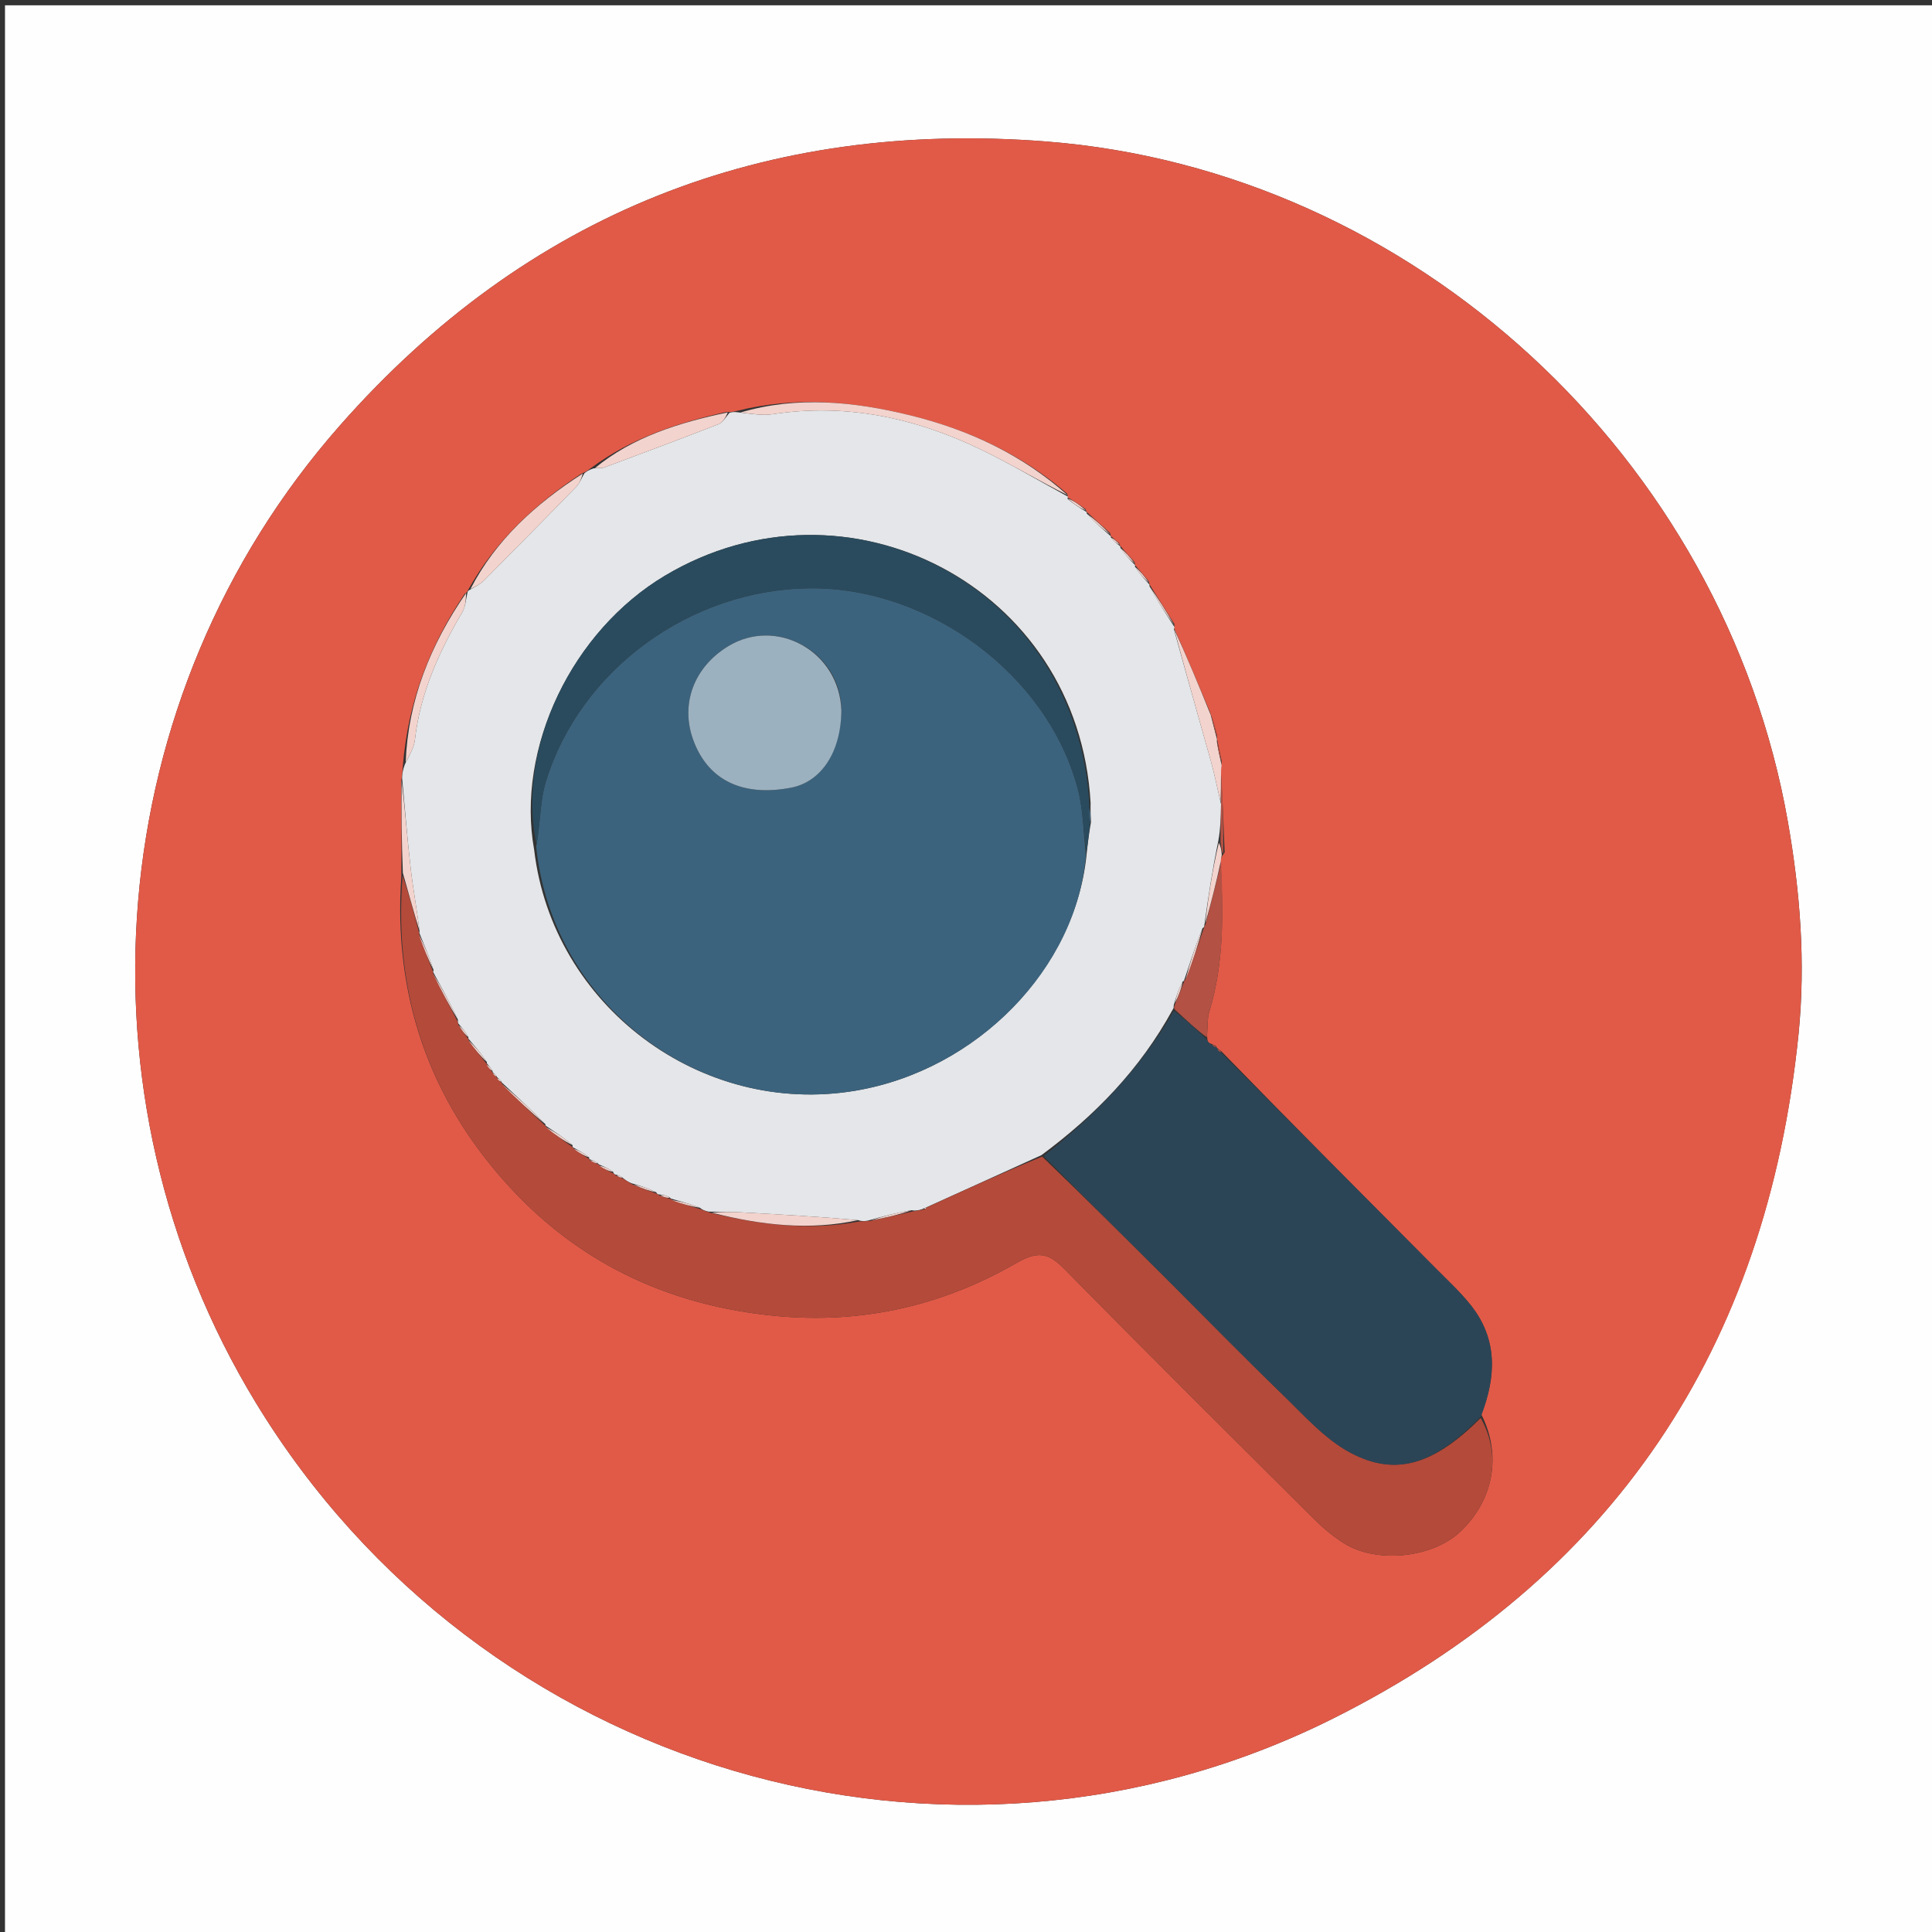 <svg version="1.1" id="Layer_1" xmlns="http://www.w3.org/2000/svg" xmlns:xlink="http://www.w3.org/1999/xlink" x="0px" y="0px"
	 width="100%" viewBox="0 0 400 400" enable-background="new 0 0 400 400" xml:space="preserve">
<rect x="0" y="0" width="400" height="400" fill="#333333" stroke="none"/>
<path fill="#FFFEFE" opacity="1" stroke="none" 
	d="
M222,401 
	C148.023,401 74.546,401 1.034,401 
	C1.034,267.731 1.034,134.463 1.034,1.097 
	C134.227,1.097 267.454,1.097 400.841,1.097 
	C400.841,134.333 400.841,267.667 400.841,401 
	C341.463,401 281.981,401 222,401 
M372.394,213.89 
	C373.844,199.196 372.705,184.635 370.163,170.145 
	C356.927,94.726 292.639,35.251 216.675,29.298 
	C158.47,24.737 109.137,44.098 70.379,88.086 
	C21.009,144.118 14.182,226.666 52.96,290.406 
	C99.337,366.635 196.303,395.68 276.029,355.784 
	C333.728,326.911 365.778,279.262 372.394,213.89 
z"/>
<path fill="#E15A47" opacity="1" stroke="none" 
	d="
M372.34,214.347 
	C365.778,279.262 333.728,326.911 276.029,355.784 
	C196.303,395.68 99.337,366.635 52.96,290.406 
	C14.182,226.666 21.009,144.118 70.379,88.086 
	C109.137,44.098 158.47,24.737 216.675,29.298 
	C292.639,35.251 356.927,94.726 370.163,170.145 
	C372.705,184.635 373.844,199.196 372.34,214.347 
M251.999,217.001 
	C251.999,217.001 251.961,217.032 251.767,216.542 
	C251.458,216.401 251.15,216.259 250.399,215.948 
	C250.128,215.765 249.933,215.522 249.914,214.319 
	C250.055,212.682 249.915,210.959 250.383,209.422 
	C253.462,199.305 253.286,188.956 252.697,178.07 
	C252.783,177.737 252.869,177.404 253.554,176.469 
	C253.343,170.962 253.133,165.456 252.749,159.466 
	C252.81,159.137 252.871,158.808 252.945,157.606 
	C252.602,156.071 252.259,154.535 251.986,153.009 
	C251.986,153.009 251.964,153.077 251.961,152.276 
	C251.6,150.824 251.239,149.371 250.468,147.306 
	C248.031,141.49 245.595,135.674 243.061,129.994 
	C243.061,129.994 243.191,129.888 243.132,129.17 
	C241.416,126.46 239.7,123.75 238.005,121.003 
	C238.005,121.003 237.963,121.013 237.875,120.375 
	C236.917,119.251 235.959,118.127 235,117 
	C235,117 234.998,116.998 234.901,116.36 
	C233.913,115.278 232.925,114.197 231.967,113.033 
	C231.967,113.033 231.884,113.061 231.74,112.493 
	C231.154,112.004 230.569,111.515 230.001,111 
	C230.001,111 229.974,111.016 229.846,110.37 
	C228.225,108.923 226.603,107.475 225.001,106 
	C225.001,106 224.974,106.018 224.753,105.409 
	C223.55,104.551 222.348,103.692 220.999,102.967 
	C220.999,102.967 221.162,102.855 220.956,102.224 
	C211.483,94.016 200.427,88.923 188.365,85.966 
	C176.678,83.101 164.895,81.967 152.363,85.115 
	C151.928,85.227 151.494,85.338 150.294,85.307 
	C140.434,87.53 130.903,90.534 122.237,96.988 
	C121.822,97.32 121.408,97.651 120.311,98.098 
	C110.797,104.359 102.581,111.882 96.847,122.276 
	C96.847,122.276 96.802,122.603 96.205,122.943 
	C89.04,133.568 84.47,145.117 83.391,158.731 
	C83.343,159.5 83.296,160.269 83.036,161.947 
	C83.093,168.081 83.149,174.215 83.099,181.363 
	C81.36,206.012 88.884,227.669 105.472,245.719 
	C119.594,261.087 137.32,269.731 158.402,272.22 
	C177.189,274.438 194.394,270.728 210.449,261.494 
	C214.918,258.923 217.112,259.397 220.465,262.812 
	C237.5,280.16 254.76,297.287 271.995,314.438 
	C273.865,316.3 275.933,318.042 278.153,319.458 
	C284.972,323.806 296.57,322.587 302.364,317.095 
	C309.273,310.545 310.936,301.237 306.697,292.842 
	C309.806,284.923 310.072,277.217 304.499,270.21 
	C302.337,267.491 299.75,265.103 297.291,262.628 
	C282.52,247.764 267.731,232.919 252.799,217.579 
	C252.522,217.399 252.245,217.219 251.999,217.001 
z"/>
<path fill="#E4E6E9" opacity="1" stroke="none" 
	d="
M83.248,161.038 
	C83.296,160.269 83.343,159.5 83.835,158.231 
	C84.838,156.208 85.727,154.721 85.905,153.154 
	C86.999,143.509 90.886,134.953 95.729,126.71 
	C96.419,125.536 96.46,123.981 96.802,122.603 
	C96.802,122.603 96.847,122.276 97.29,122.109 
	C98.532,121.389 99.44,120.945 100.113,120.268 
	C106.539,113.806 112.944,107.322 119.298,100.788 
	C120.04,100.025 120.437,98.926 120.994,97.983 
	C121.408,97.651 121.822,97.32 122.899,96.973 
	C124.058,96.911 124.594,96.972 125.044,96.804 
	C132.977,93.839 140.916,90.891 148.8,87.8 
	C149.719,87.439 150.314,86.253 151.06,85.45 
	C151.494,85.338 151.928,85.227 152.998,85.388 
	C155.766,85.707 157.947,86.066 160.025,85.749 
	C175.208,83.432 189.48,86.506 203.092,93.073 
	C209.254,96.047 215.147,99.577 221.162,102.855 
	C221.162,102.855 220.999,102.967 221.034,103.293 
	C222.37,104.419 223.672,105.218 224.974,106.018 
	C224.974,106.018 225.001,106 225.022,106.356 
	C226.687,108.146 228.33,109.581 229.974,111.016 
	C229.974,111.016 230.001,111 230.023,111.327 
	C230.659,112.123 231.271,112.592 231.884,113.061 
	C231.884,113.061 231.967,113.033 231.966,113.428 
	C232.976,114.882 233.987,115.94 234.998,116.998 
	C234.998,116.998 235,117 234.994,117.363 
	C235.979,118.822 236.971,119.917 237.963,121.013 
	C237.963,121.013 238.005,121.003 237.993,121.392 
	C239.717,124.483 241.454,127.186 243.191,129.888 
	C243.191,129.888 243.061,129.994 243.055,130.317 
	C245.596,139.592 248.172,148.534 250.672,157.498 
	C251.46,160.324 252.04,163.207 252.801,166.494 
	C252.785,169.27 252.682,171.616 252.239,174.098 
	C251.021,180.002 250.143,185.77 249.337,191.653 
	C249.41,191.769 249.28,192.009 248.952,192.182 
	C247.466,195.95 246.308,199.545 245.121,203.081 
	C245.091,203.021 245.198,203.1 244.85,203.215 
	C244.001,204.852 243.5,206.376 243.003,208.154 
	C243.007,208.578 243.008,208.747 242.737,209.126 
	C236.02,221.381 226.759,230.913 215.617,239.163 
	C207.471,242.853 199.645,246.43 191.725,250.001 
	C191.631,249.995 191.292,250.138 190.938,250.341 
	C190.048,250.63 189.514,250.717 188.694,250.563 
	C185.605,251.081 182.802,251.838 179.673,252.719 
	C178.887,252.857 178.427,252.872 177.658,252.616 
	C169.449,251.898 161.549,251.436 153.648,251.015 
	C151.456,250.898 149.258,250.904 146.703,250.857 
	C145.904,250.686 145.465,250.512 144.898,250.042 
	C142.792,249.232 140.813,248.718 138.908,248.163 
	C138.983,248.121 138.87,248.249 138.713,247.923 
	C137.868,247.483 137.179,247.37 136.352,247.287 
	C136.214,247.317 135.985,247.149 135.856,246.831 
	C134.15,246.011 132.573,245.511 130.708,244.972 
	C129.937,244.626 129.455,244.319 128.818,243.763 
	C128.295,243.405 127.927,243.298 127.399,243.178 
	C127.238,243.165 126.995,242.953 126.94,242.606 
	C125.889,241.871 124.894,241.482 123.936,241.057 
	C123.974,241.021 123.943,241.121 123.813,240.85 
	C123.135,240.383 122.588,240.187 122.023,240.001 
	C122.005,240.01 122.002,239.969 121.963,239.612 
	C120.826,238.701 119.728,238.147 118.611,237.543 
	C118.592,237.494 118.492,237.463 118.552,237.098 
	C116.708,235.517 114.804,234.3 112.948,233.05 
	C112.996,233.017 112.922,233.108 112.92,232.755 
	C109.886,229.65 106.855,226.899 103.867,224.094 
	C103.91,224.039 103.878,224.175 103.817,223.911 
	C103.466,223.453 103.176,223.258 102.93,223.046 
	C102.973,223.029 102.931,223.112 102.864,222.86 
	C102.524,222.409 102.252,222.208 101.99,222.004 
	C102.001,222 101.989,222.019 101.974,221.704 
	C101.546,220.986 101.132,220.584 100.8,220.163 
	C100.881,220.145 100.75,220.248 100.802,219.878 
	C99.545,218.021 98.235,216.534 96.961,215.026 
	C96.997,215.005 96.947,215.07 96.969,214.711 
	C96.324,213.568 95.657,212.786 94.886,211.905 
	C94.782,211.806 94.768,211.52 94.816,211.123 
	C93.123,207.562 91.382,204.399 89.636,201.171 
	C89.63,201.105 89.674,201.228 89.775,200.842 
	C88.829,198.014 87.782,195.571 86.79,193.084 
	C86.844,193.04 86.794,193.171 86.865,192.736 
	C86.284,188.076 85.495,183.866 85.012,179.622 
	C84.308,173.441 83.825,167.234 83.248,161.038 
M225.877,170.192 
	C225.817,169.146 225.757,168.099 225.795,166.21 
	C223.258,121.242 175.249,96.808 137.705,119.168 
	C118.467,130.626 106.781,154.886 110.598,175.993 
	C114.424,208.245 145.055,231.202 177.083,225.821 
	C202.33,221.579 222.969,200.445 225.036,176.193 
	C225.238,174.444 225.44,172.696 225.877,170.192 
z"/>
<path fill="#B44A3A" opacity="1" stroke="none" 
	d="
M94.768,211.52 
	C94.768,211.52 94.782,211.806 94.921,212.217 
	C95.689,213.442 96.318,214.256 96.947,215.07 
	C96.947,215.07 96.997,215.005 97.019,215.358 
	C98.277,217.224 99.513,218.736 100.75,220.248 
	C100.75,220.248 100.881,220.145 100.857,220.452 
	C101.218,221.179 101.603,221.599 101.989,222.019 
	C101.989,222.019 102.001,222 102.059,222.255 
	C102.388,222.71 102.659,222.911 102.931,223.112 
	C102.931,223.112 102.973,223.029 102.997,223.305 
	C103.308,223.779 103.593,223.977 103.878,224.175 
	C103.878,224.175 103.91,224.039 103.966,224.413 
	C106.989,227.56 109.956,230.334 112.922,233.108 
	C112.922,233.108 112.996,233.017 113.083,233.356 
	C114.944,234.952 116.718,236.207 118.492,237.463 
	C118.492,237.463 118.592,237.494 118.761,237.797 
	C119.954,238.723 120.978,239.346 122.002,239.969 
	C122.002,239.969 122.005,240.01 122.18,240.246 
	C122.884,240.696 123.414,240.909 123.943,241.121 
	C123.943,241.121 123.974,241.021 124.103,241.321 
	C125.153,242.065 126.074,242.509 126.995,242.953 
	C126.995,242.953 127.238,243.165 127.571,243.41 
	C128.261,243.775 128.617,243.893 128.974,244.012 
	C129.455,244.319 129.937,244.626 130.935,245.228 
	C132.962,246.065 134.474,246.607 135.985,247.149 
	C135.985,247.149 136.214,247.317 136.583,247.533 
	C137.591,247.916 138.231,248.083 138.87,248.249 
	C138.87,248.249 138.983,248.121 139.126,248.42 
	C141.187,249.258 143.107,249.798 145.026,250.338 
	C145.465,250.512 145.904,250.686 147.011,251.074 
	C157.675,253.704 167.742,254.785 177.966,252.887 
	C178.427,252.872 178.887,252.857 180.054,252.788 
	C183.5,252.091 186.24,251.447 188.98,250.803 
	C189.514,250.717 190.048,250.63 191.024,250.435 
	C191.672,250.318 191.79,250.212 191.819,250.007 
	C199.645,246.43 207.471,242.853 215.77,239.458 
	C224.501,247.855 232.767,256.062 241.015,264.288 
	C249.228,272.479 257.329,280.784 265.664,288.85 
	C270.054,293.098 274.302,297.939 279.558,300.748 
	C289.019,305.805 296.966,303.17 306.564,293.588 
	C310.936,301.237 309.273,310.545 302.364,317.095 
	C296.57,322.587 284.972,323.806 278.153,319.458 
	C275.933,318.042 273.865,316.3 271.995,314.438 
	C254.76,297.287 237.5,280.16 220.465,262.812 
	C217.112,259.397 214.918,258.923 210.449,261.494 
	C194.394,270.728 177.189,274.438 158.402,272.22 
	C137.32,269.731 119.594,261.087 105.472,245.719 
	C88.884,227.669 81.36,206.012 83.355,181.243 
	C84.672,185.139 85.733,189.155 86.794,193.171 
	C86.794,193.171 86.844,193.04 86.792,193.465 
	C87.717,196.335 88.696,198.782 89.674,201.228 
	C89.674,201.228 89.63,201.105 89.668,201.539 
	C91.393,205.155 93.081,208.337 94.768,211.52 
z"/>
<path fill="#2C4556" opacity="1" stroke="none" 
	d="
M306.63,293.215 
	C296.966,303.17 289.019,305.805 279.558,300.748 
	C274.302,297.939 270.054,293.098 265.664,288.85 
	C257.329,280.784 249.228,272.479 241.015,264.288 
	C232.767,256.062 224.501,247.855 216.09,239.345 
	C226.759,230.913 236.02,221.381 243.027,209.292 
	C245.665,211.238 247.74,213.228 249.815,215.217 
	C249.933,215.522 250.128,215.765 250.745,216.253 
	C251.381,216.716 251.671,216.874 251.961,217.032 
	C251.961,217.032 251.999,217.001 252.061,217.261 
	C252.398,217.703 252.673,217.885 252.947,218.067 
	C267.731,232.919 282.52,247.764 297.291,262.628 
	C299.75,265.103 302.337,267.491 304.499,270.21 
	C310.072,277.217 309.806,284.923 306.63,293.215 
z"/>
<path fill="#F3D3CD" opacity="1" stroke="none" 
	d="
M221.059,102.539 
	C215.147,99.577 209.254,96.047 203.092,93.073 
	C189.48,86.506 175.208,83.432 160.025,85.749 
	C157.947,86.066 155.766,85.707 153.336,85.398 
	C164.895,81.967 176.678,83.101 188.365,85.966 
	C200.427,88.923 211.483,94.016 221.059,102.539 
z"/>
<path fill="#B25144" opacity="1" stroke="none" 
	d="
M249.864,214.768 
	C247.74,213.228 245.665,211.238 243.3,209.082 
	C243.008,208.747 243.007,208.578 243.262,207.948 
	C244.078,206.025 244.638,204.563 245.198,203.1 
	C245.198,203.1 245.091,203.021 245.397,202.862 
	C246.895,199.138 248.088,195.574 249.28,192.009 
	C249.28,192.009 249.41,191.769 249.597,191.356 
	C250.794,186.82 251.804,182.697 252.813,178.573 
	C253.286,188.956 253.462,199.305 250.383,209.422 
	C249.915,210.959 250.055,212.682 249.864,214.768 
z"/>
<path fill="#F3D3CD" opacity="1" stroke="none" 
	d="
M96.503,122.773 
	C96.46,123.981 96.419,125.536 95.729,126.71 
	C90.886,134.953 86.999,143.509 85.905,153.154 
	C85.727,154.721 84.838,156.208 83.99,157.876 
	C84.47,145.117 89.04,133.568 96.503,122.773 
z"/>
<path fill="#F3D3CD" opacity="1" stroke="none" 
	d="
M120.653,98.04 
	C120.437,98.926 120.04,100.025 119.298,100.788 
	C112.944,107.322 106.539,113.806 100.113,120.268 
	C99.44,120.945 98.532,121.389 97.389,121.977 
	C102.581,111.882 110.797,104.359 120.653,98.04 
z"/>
<path fill="#F3D3CD" opacity="1" stroke="none" 
	d="
M252.715,166.063 
	C252.04,163.207 251.46,160.324 250.672,157.498 
	C248.172,148.534 245.596,139.592 243.104,130.249 
	C245.595,135.674 248.031,141.49 250.662,148.006 
	C251.225,150.163 251.594,151.62 251.964,153.077 
	C251.964,153.077 251.986,153.009 251.932,153.406 
	C252.229,155.362 252.581,156.921 252.932,158.479 
	C252.871,158.808 252.81,159.137 252.801,160.146 
	C252.807,162.572 252.761,164.317 252.715,166.063 
z"/>
<path fill="#F3D3CD" opacity="1" stroke="none" 
	d="
M150.677,85.379 
	C150.314,86.253 149.719,87.439 148.8,87.8 
	C140.916,90.891 132.977,93.839 125.044,96.804 
	C124.594,96.972 124.058,96.911 123.168,96.917 
	C130.903,90.534 140.434,87.53 150.677,85.379 
z"/>
<path fill="#F3D3CD" opacity="1" stroke="none" 
	d="
M86.865,192.736 
	C85.733,189.155 84.672,185.139 83.408,180.736 
	C83.149,174.215 83.093,168.081 83.142,161.493 
	C83.825,167.234 84.308,173.441 85.012,179.622 
	C85.495,183.866 86.284,188.076 86.865,192.736 
z"/>
<path fill="#F3D3CD" opacity="1" stroke="none" 
	d="
M252.755,178.322 
	C251.804,182.697 250.794,186.82 249.525,191.24 
	C250.143,185.77 251.021,180.002 252.351,174.474 
	C252.854,175.5 252.905,176.286 252.955,177.071 
	C252.869,177.404 252.783,177.737 252.755,178.322 
z"/>
<path fill="#F3D3CD" opacity="1" stroke="none" 
	d="
M243.162,129.529 
	C241.454,127.186 239.717,124.483 237.982,121.41 
	C239.7,123.75 241.416,126.46 243.162,129.529 
z"/>
<path fill="#B25144" opacity="1" stroke="none" 
	d="
M253.255,176.77 
	C252.905,176.286 252.854,175.5 252.691,174.338 
	C252.682,171.616 252.785,169.27 252.801,166.494 
	C252.761,164.317 252.807,162.572 252.887,160.388 
	C253.133,165.456 253.343,170.962 253.255,176.77 
z"/>
<path fill="#F3D3CD" opacity="1" stroke="none" 
	d="
M229.91,110.693 
	C228.33,109.581 226.687,108.146 225.013,106.369 
	C226.603,107.475 228.225,108.923 229.91,110.693 
z"/>
<path fill="#F3D3CD" opacity="1" stroke="none" 
	d="
M224.863,105.713 
	C223.672,105.218 222.37,104.419 221.107,103.227 
	C222.348,103.692 223.55,104.551 224.863,105.713 
z"/>
<path fill="#F3D3CD" opacity="1" stroke="none" 
	d="
M234.949,116.679 
	C233.987,115.94 232.976,114.882 231.951,113.469 
	C232.925,114.197 233.913,115.278 234.949,116.679 
z"/>
<path fill="#F3D3CD" opacity="1" stroke="none" 
	d="
M237.919,120.694 
	C236.971,119.917 235.979,118.822 234.994,117.365 
	C235.959,118.127 236.917,119.251 237.919,120.694 
z"/>
<path fill="#B25144" opacity="1" stroke="none" 
	d="
M251.962,152.676 
	C251.594,151.62 251.225,150.163 250.866,148.312 
	C251.239,149.371 251.6,150.824 251.962,152.676 
z"/>
<path fill="#B25144" opacity="1" stroke="none" 
	d="
M252.939,158.043 
	C252.581,156.921 252.229,155.362 251.897,153.401 
	C252.259,154.535 252.602,156.071 252.939,158.043 
z"/>
<path fill="#F3D3CD" opacity="1" stroke="none" 
	d="
M231.812,112.777 
	C231.271,112.592 230.659,112.123 230.015,111.34 
	C230.569,111.515 231.154,112.004 231.812,112.777 
z"/>
<path fill="#B25144" opacity="1" stroke="none" 
	d="
M251.864,216.787 
	C251.671,216.874 251.381,216.716 250.966,216.338 
	C251.15,216.259 251.458,216.401 251.864,216.787 
z"/>
<path fill="#B25144" opacity="1" stroke="none" 
	d="
M252.873,217.823 
	C252.673,217.885 252.398,217.703 252.046,217.28 
	C252.245,217.219 252.522,217.399 252.873,217.823 
z"/>
<path fill="#3C637D" opacity="1" stroke="none" 
	d="
M224.833,176.925 
	C222.969,200.445 202.33,221.579 177.083,225.821 
	C145.055,231.202 114.424,208.245 111.011,175.286 
	C111.917,170.328 111.778,165.884 113.007,161.858 
	C120.09,138.665 142.951,121.985 167.764,121.797 
	C192.231,121.612 216.83,139.491 223.133,163.29 
	C224.295,167.677 224.296,172.372 224.833,176.925 
M174.196,146.612 
	C173.776,134.806 160.757,127.696 150.746,133.808 
	C143.683,138.119 140.834,145.725 143.507,153.137 
	C146.522,161.501 153.696,165.02 163.781,163.082 
	C170.018,161.883 174.132,155.734 174.196,146.612 
z"/>
<path fill="#2A4B5E" opacity="1" stroke="none" 
	d="
M224.934,176.559 
	C224.296,172.372 224.295,167.677 223.133,163.29 
	C216.83,139.491 192.231,121.612 167.764,121.797 
	C142.951,121.985 120.09,138.665 113.007,161.858 
	C111.778,165.884 111.917,170.328 111.103,174.867 
	C106.781,154.886 118.467,130.626 137.705,119.168 
	C175.249,96.808 223.258,121.242 225.538,166.856 
	C225.401,168.65 225.521,169.799 225.642,170.948 
	C225.44,172.696 225.238,174.444 224.934,176.559 
z"/>
<path fill="#F3D3CD" opacity="1" stroke="none" 
	d="
M177.658,252.616 
	C167.742,254.785 157.675,253.704 147.371,251.07 
	C149.258,250.904 151.456,250.898 153.648,251.015 
	C161.549,251.436 169.449,251.898 177.658,252.616 
z"/>
<path fill="#F3D3CD" opacity="1" stroke="none" 
	d="
M112.92,232.755 
	C109.956,230.334 106.989,227.56 103.923,224.467 
	C106.855,226.899 109.886,229.65 112.92,232.755 
z"/>
<path fill="#F3D3CD" opacity="1" stroke="none" 
	d="
M188.694,250.563 
	C186.24,251.447 183.5,252.091 180.379,252.665 
	C182.802,251.838 185.605,251.081 188.694,250.563 
z"/>
<path fill="#F3D3CD" opacity="1" stroke="none" 
	d="
M94.816,211.123 
	C93.081,208.337 91.393,205.155 89.673,201.604 
	C91.382,204.399 93.123,207.562 94.816,211.123 
z"/>
<path fill="#F3D3CD" opacity="1" stroke="none" 
	d="
M248.952,192.182 
	C248.088,195.574 246.895,199.138 245.427,202.921 
	C246.308,199.545 247.466,195.95 248.952,192.182 
z"/>
<path fill="#F3D3CD" opacity="1" stroke="none" 
	d="
M118.552,237.098 
	C116.718,236.207 114.944,234.952 113.035,233.389 
	C114.804,234.3 116.708,235.517 118.552,237.098 
z"/>
<path fill="#F3D3CD" opacity="1" stroke="none" 
	d="
M89.775,200.842 
	C88.696,198.782 87.717,196.335 86.737,193.509 
	C87.782,195.571 88.829,198.014 89.775,200.842 
z"/>
<path fill="#F3D3CD" opacity="1" stroke="none" 
	d="
M100.802,219.878 
	C99.513,218.736 98.277,217.224 96.983,215.379 
	C98.235,216.534 99.545,218.021 100.802,219.878 
z"/>
<path fill="#F3D3CD" opacity="1" stroke="none" 
	d="
M135.856,246.831 
	C134.474,246.607 132.962,246.065 131.224,245.267 
	C132.573,245.511 134.15,246.011 135.856,246.831 
z"/>
<path fill="#F3D3CD" opacity="1" stroke="none" 
	d="
M144.898,250.042 
	C143.107,249.798 141.187,249.258 139.051,248.462 
	C140.813,248.718 142.792,249.232 144.898,250.042 
z"/>
<path fill="#F3D3CD" opacity="1" stroke="none" 
	d="
M121.963,239.612 
	C120.978,239.346 119.954,238.723 118.78,237.846 
	C119.728,238.147 120.826,238.701 121.963,239.612 
z"/>
<path fill="#F3D3CD" opacity="1" stroke="none" 
	d="
M244.85,203.215 
	C244.638,204.563 244.078,206.025 243.259,207.694 
	C243.5,206.376 244.001,204.852 244.85,203.215 
z"/>
<path fill="#F3D3CD" opacity="1" stroke="none" 
	d="
M126.94,242.606 
	C126.074,242.509 125.153,242.065 124.065,241.357 
	C124.894,241.482 125.889,241.871 126.94,242.606 
z"/>
<path fill="#F3D3CD" opacity="1" stroke="none" 
	d="
M96.969,214.711 
	C96.318,214.256 95.689,213.442 95.026,212.316 
	C95.657,212.786 96.324,213.568 96.969,214.711 
z"/>
<path fill="#3C637D" opacity="1" stroke="none" 
	d="
M225.759,170.57 
	C225.521,169.799 225.401,168.65 225.489,167.277 
	C225.757,168.099 225.817,169.146 225.759,170.57 
z"/>
<path fill="#F3D3CD" opacity="1" stroke="none" 
	d="
M123.813,240.85 
	C123.414,240.909 122.884,240.696 122.198,240.237 
	C122.588,240.187 123.135,240.383 123.813,240.85 
z"/>
<path fill="#F3D3CD" opacity="1" stroke="none" 
	d="
M138.713,247.923 
	C138.231,248.083 137.591,247.916 136.722,247.503 
	C137.179,247.37 137.868,247.483 138.713,247.923 
z"/>
<path fill="#F3D3CD" opacity="1" stroke="none" 
	d="
M101.974,221.704 
	C101.603,221.599 101.218,221.179 100.776,220.47 
	C101.132,220.584 101.546,220.986 101.974,221.704 
z"/>
<path fill="#F3D3CD" opacity="1" stroke="none" 
	d="
M128.818,243.763 
	C128.617,243.893 128.261,243.775 127.732,243.423 
	C127.927,243.298 128.295,243.405 128.818,243.763 
z"/>
<path fill="#F3D3CD" opacity="1" stroke="none" 
	d="
M103.817,223.911 
	C103.593,223.977 103.308,223.779 102.954,223.322 
	C103.176,223.258 103.466,223.453 103.817,223.911 
z"/>
<path fill="#F3D3CD" opacity="1" stroke="none" 
	d="
M102.864,222.86 
	C102.659,222.911 102.388,222.71 102.048,222.258 
	C102.252,222.208 102.524,222.409 102.864,222.86 
z"/>
<path fill="#F3D3CD" opacity="1" stroke="none" 
	d="
M191.725,250.001 
	C191.79,250.212 191.672,250.318 191.379,250.232 
	C191.292,250.138 191.631,249.995 191.725,250.001 
z"/>
<path fill="#9CB1BF" opacity="1" stroke="none" 
	d="
M174.197,147.062 
	C174.132,155.734 170.018,161.883 163.781,163.082 
	C153.696,165.02 146.522,161.501 143.507,153.137 
	C140.834,145.725 143.683,138.119 150.746,133.808 
	C160.757,127.696 173.776,134.806 174.197,147.062 
z"/>
</svg>